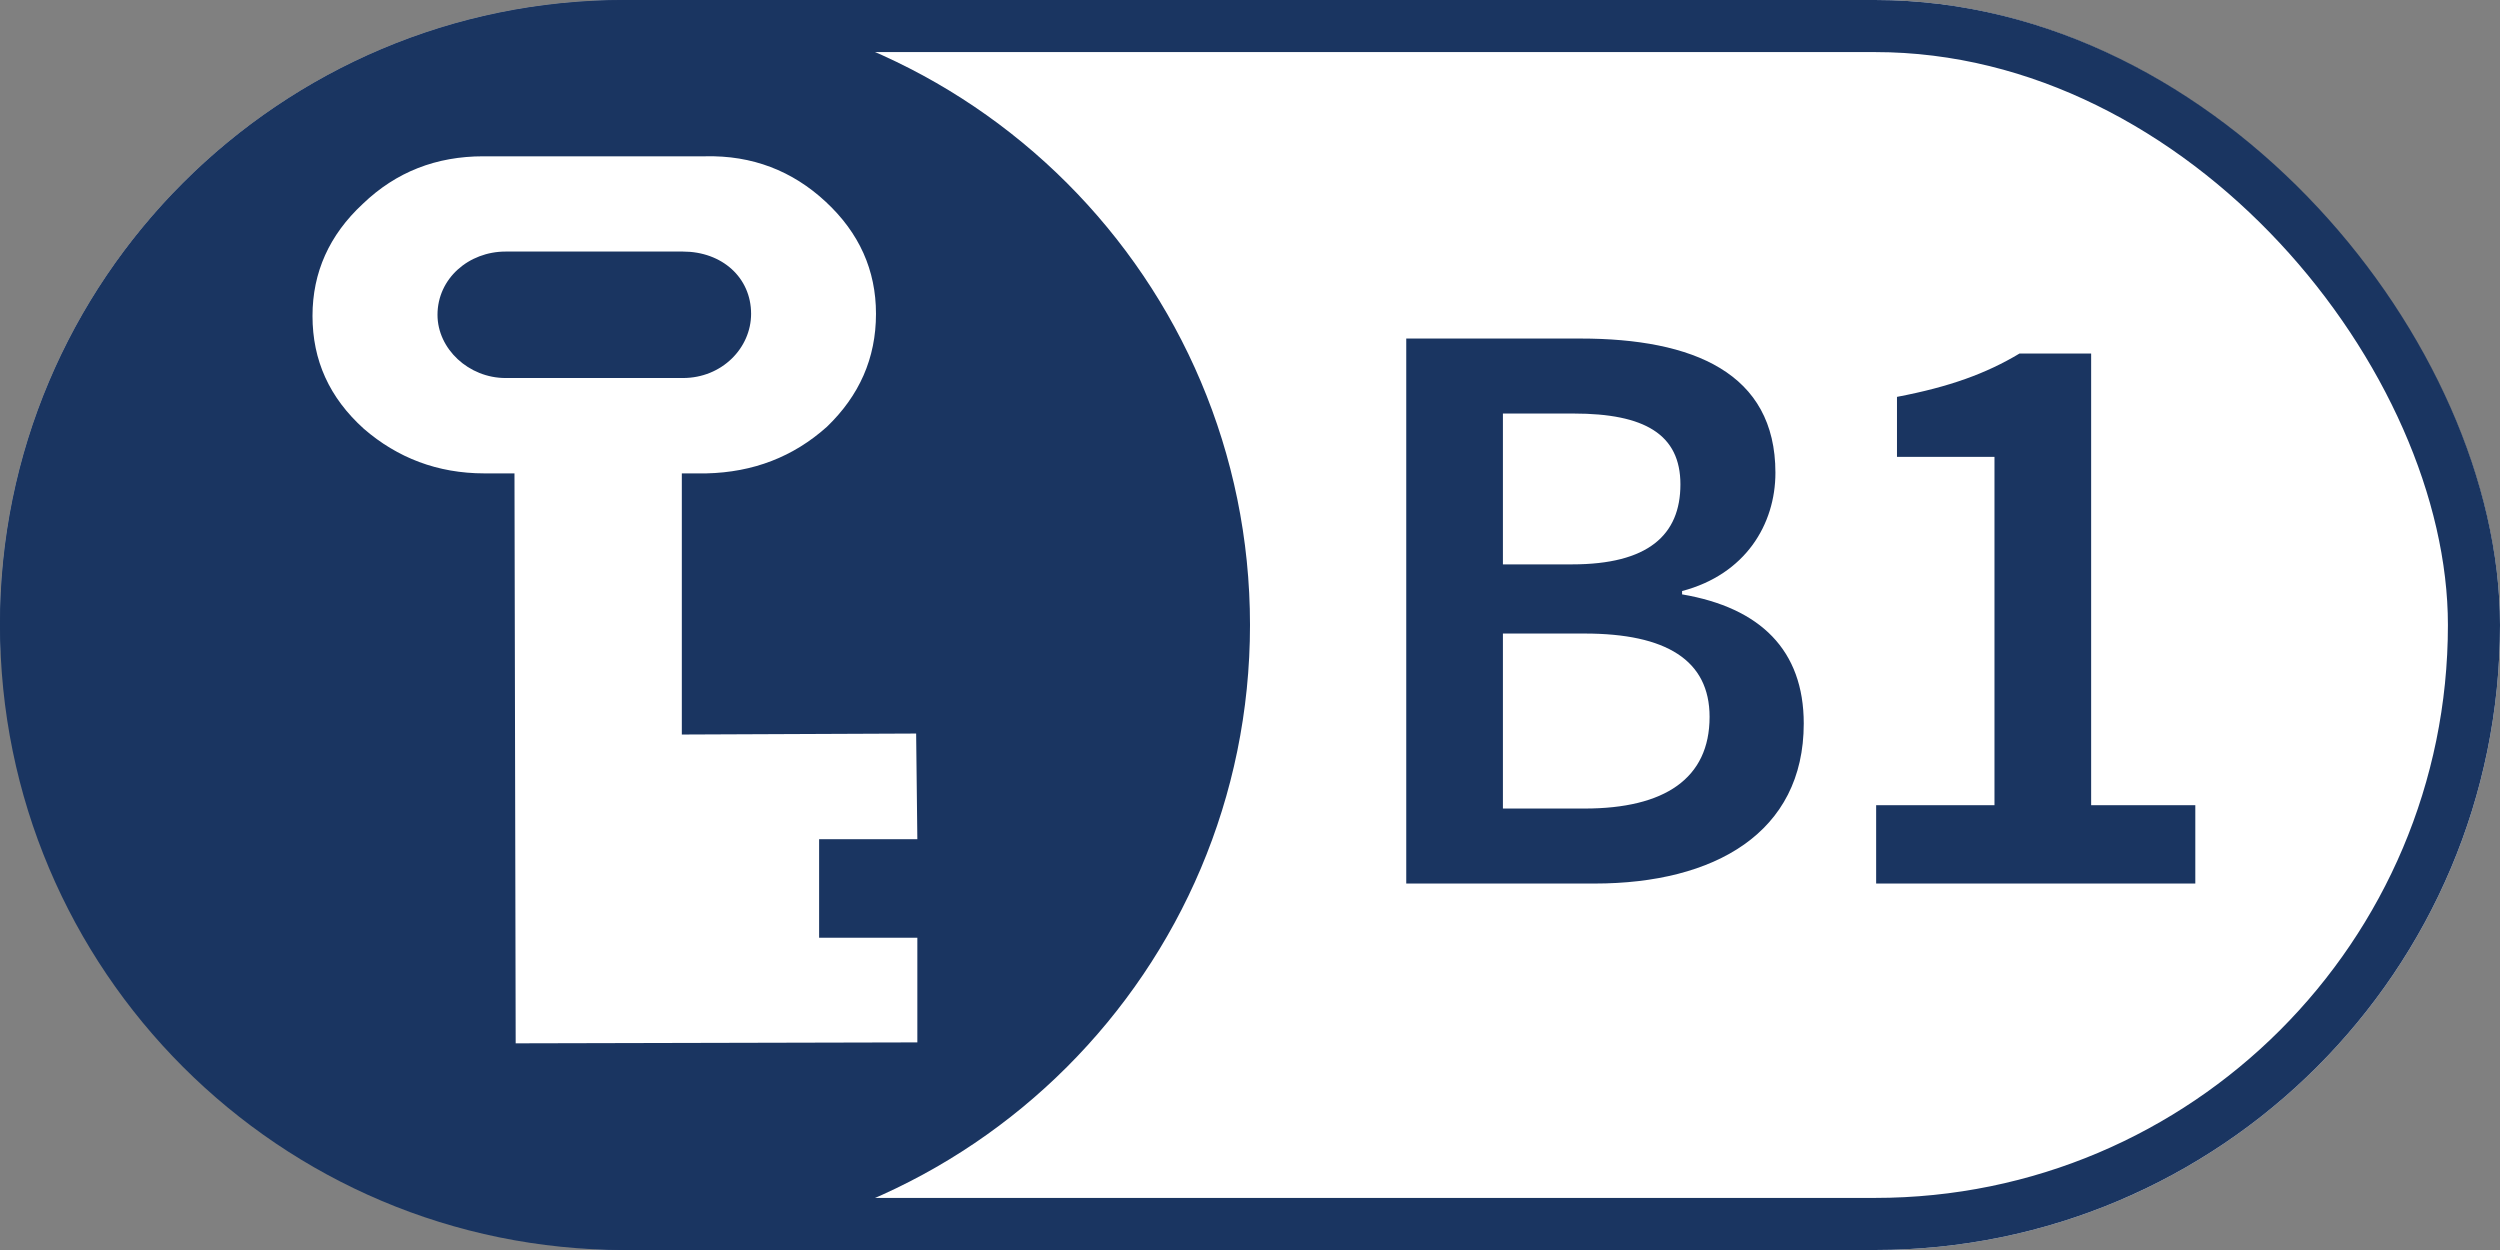 <?xml version="1.0" encoding="UTF-8"?>
<svg width="48px" height="24px" viewBox="0 0 48 24" version="1.1" xmlns="http://www.w3.org/2000/svg" xmlns:xlink="http://www.w3.org/1999/xlink">
    <rect x="0" y="0" width="48" height="24" fill="#808080" stroke="none"/>
    <!-- Generator: Sketch 48 (47235) - http://www.bohemiancoding.com/sketch -->
    <title>ox3000_b1</title>
    <desc>Created with Sketch.</desc>
    <defs>
        <rect id="path-1" x="0" y="0" width="48" height="24" rx="12"></rect>
    </defs>
    <g id="entry-icons" stroke="none" stroke-width="1" fill="none" fill-rule="evenodd" transform="translate(-543, -184)">
        <g id="ox3000_b1" transform="translate(543, 184)">
            <g id="Rectangle">
                <use fill="#FFFFFF" fill-rule="evenodd" xlink:href="#path-1"></use>
                <rect stroke="#1A3561" stroke-width="1" x="0.5" y="0.5" width="47" height="23" rx="11.5"></rect>
            </g>
            <path d="M0,12 C0,18.628 5.372,24 12,24 C18.628,24 24,18.628 24,12 C24,5.372 18.628,0 12,0 C5.372,0 0,5.372 0,12 Z" id="Fill-5" fill="#1A3561"></path>
            <path d="M6.965,3.915 C6.323,4.511 6,5.229 6,6.065 C6,6.919 6.323,7.635 6.986,8.233 C7.629,8.79 8.4,9.089 9.301,9.089 L9.878,9.089 L9.901,20.032 L17.613,20.014 L17.613,18.004 L15.727,18.004 L15.727,16.113 L17.613,16.113 L17.59,14.084 L13.091,14.103 L13.091,9.089 L13.562,9.089 C14.462,9.069 15.233,8.771 15.877,8.194 C16.498,7.596 16.819,6.88 16.819,6.025 C16.819,5.188 16.498,4.472 15.854,3.874 C15.213,3.278 14.441,2.98 13.541,3.001 L9.28,3.001 C8.378,3.001 7.607,3.298 6.965,3.915 Z M13.112,4.83 C13.862,4.83 14.421,5.328 14.421,6.025 C14.421,6.681 13.862,7.258 13.112,7.258 L9.707,7.258 C9,7.258 8.4,6.7 8.4,6.044 C8.4,5.347 9,4.83 9.707,4.83 L13.112,4.83 Z" id="Fill-7" fill="#FFFFFF"></path>
            <path d="M27,16.964 L27,6.5 L30.344,6.5 C32.504,6.5 34.088,7.156 34.088,9.076 C34.088,10.068 33.512,11.028 32.296,11.348 L32.296,11.412 C33.8,11.668 34.632,12.484 34.632,13.892 C34.632,15.988 32.92,16.964 30.616,16.964 L27,16.964 Z M28.856,10.836 L30.184,10.836 C31.64,10.836 32.264,10.276 32.264,9.3 C32.264,8.34 31.576,7.94 30.216,7.94 L28.856,7.94 L28.856,10.836 Z M28.856,15.524 L30.424,15.524 C31.96,15.524 32.824,14.948 32.824,13.764 C32.824,12.676 31.992,12.164 30.424,12.164 L28.856,12.164 L28.856,15.524 Z M36.022,16.964 L36.022,15.46 L38.294,15.46 L38.294,8.772 L36.422,8.772 L36.422,7.62 C37.43,7.428 38.134,7.172 38.774,6.788 L40.15,6.788 L40.15,15.46 L42.15,15.46 L42.15,16.964 L36.022,16.964 Z" id="B1" fill="#1A3561"></path>
        </g>
    </g>
</svg>